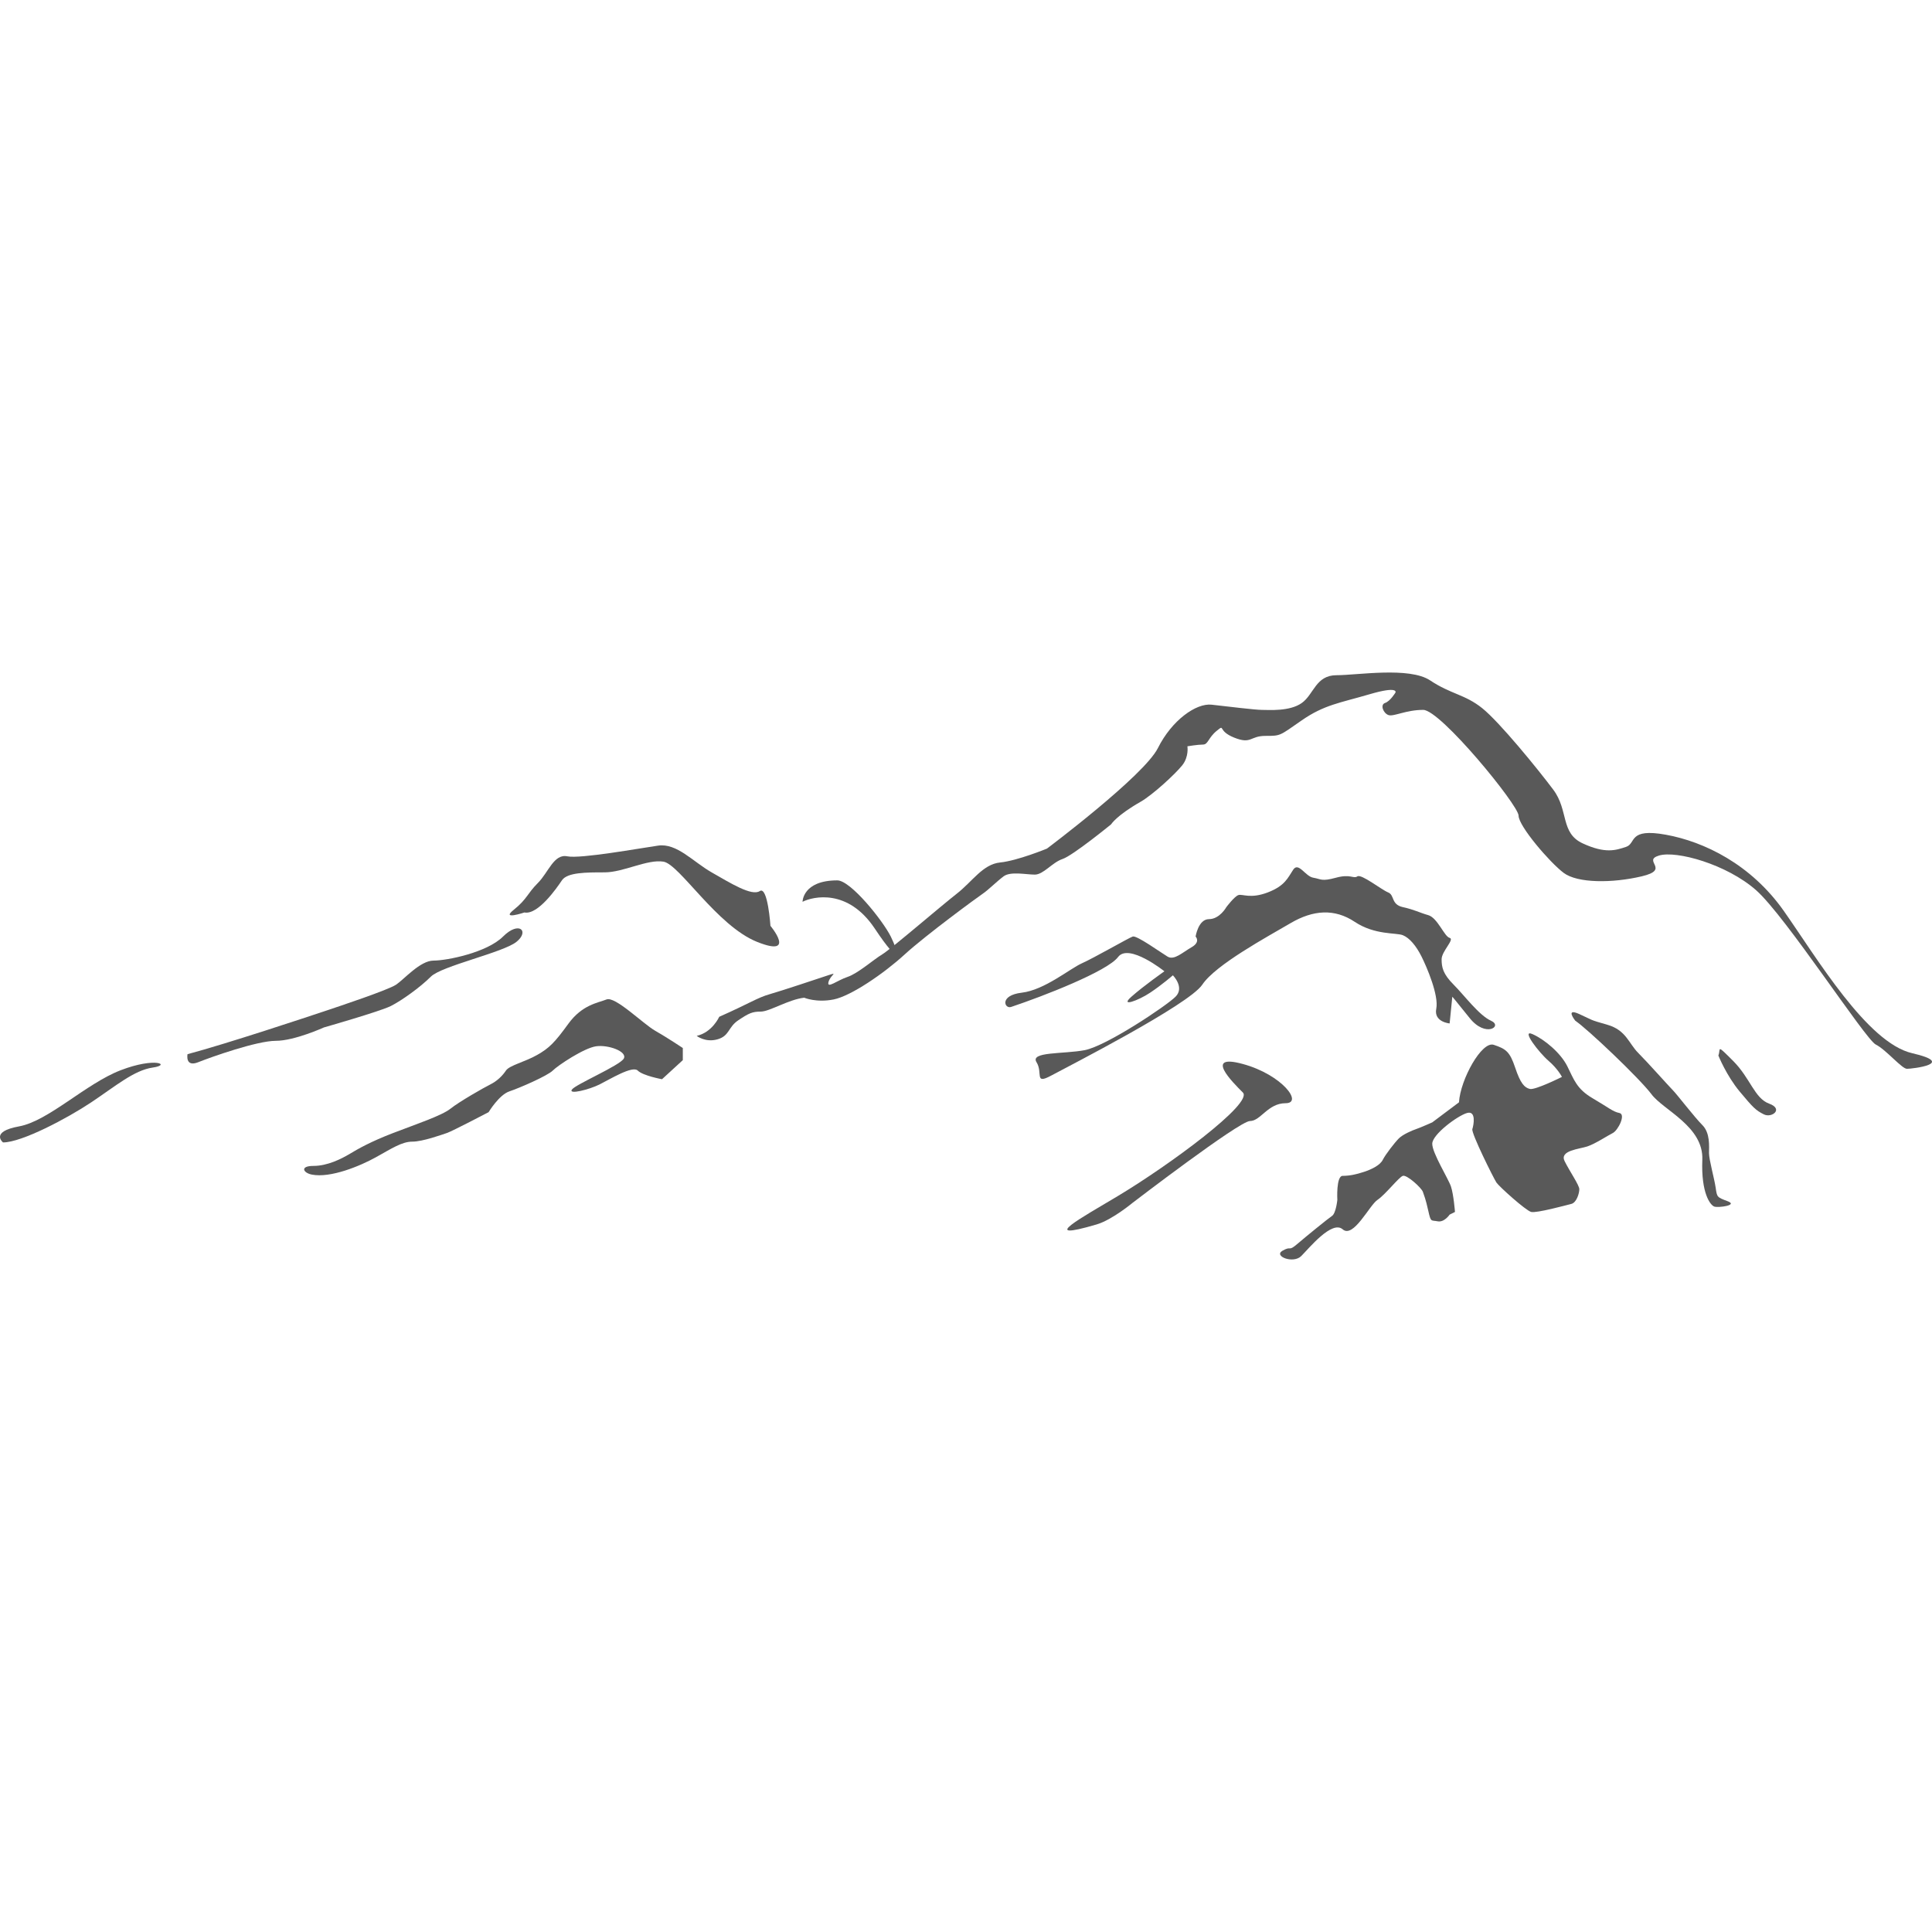 <?xml version="1.0" encoding="iso-8859-1"?>
<!-- Generator: Adobe Illustrator 18.1.1, SVG Export Plug-In . SVG Version: 6.00 Build 0)  -->
<svg version="1.1" id="_x34_" xmlns="http://www.w3.org/2000/svg" xmlns:xlink="http://www.w3.org/1999/xlink" x="0px" y="0px"
	 viewBox="0 0 512 512" style="enable-background:new 0 0 512 512;" xml:space="preserve">
<g>
	<path style="fill:#595959;" d="M82.62,311.275c4.977,0.997,12.866-2.296,17.002-4.594c4.135-2.297,6.892-4.135,9.648-4.135
		c2.757,0,7.811-1.84,9.191-2.298c1.378-0.459,11.028-5.514,11.028-5.514s2.757-4.596,5.514-5.514
		c2.758-0.92,10.109-4.136,11.488-5.514c1.378-1.378,8.27-5.975,11.487-6.433c3.217-0.459,8.27,1.378,7.352,3.217
		c-0.919,1.838-12.866,6.892-13.785,8.271c-0.919,1.376,4.594,0,7.353-1.379c2.756-1.379,8.73-5.054,10.108-3.676
		c1.379,1.378,6.433,2.296,6.433,2.296l5.514-5.054v-3.217c0,0-4.136-2.757-7.352-4.594c-3.216-1.84-10.568-9.19-12.865-8.272
		c-2.297,0.92-6.433,1.379-10.11,6.432c-3.677,5.056-5.054,6.433-8.271,8.272c-3.217,1.839-7.352,2.758-8.271,4.136
		c-0.919,1.378-2.298,2.757-4.135,3.676c-1.839,0.919-8.272,4.594-10.57,6.433c-2.297,1.838-9.19,4.135-15.163,6.433
		c-5.974,2.298-9.19,4.136-11.487,5.513c-2.297,1.377-5.974,3.217-9.65,3.217S80.323,310.816,82.62,311.275z"/>
	<path style="fill:#595959;" d="M184.63,274.516c4.136-0.92,5.974-5.055,5.974-5.055c8.27-3.676,10.109-5.054,13.325-5.974
		c3.217-0.92,12.866-4.136,15.623-5.055c2.758-0.92,0.459,0,0,1.838c-0.459,1.838,2.297-0.459,5.055-1.378
		c2.757-0.919,6.892-4.595,9.19-5.974c2.299-1.378,15.624-12.865,19.759-16.082c4.136-3.215,6.892-7.811,11.487-8.27
		c4.595-0.46,12.406-3.676,12.406-3.676s25.734-19.299,29.41-26.651c3.677-7.353,10.109-11.947,14.244-11.488
		c4.136,0.458,11.487,1.378,13.326,1.378c1.838,0,7.352,0.459,10.569-1.838c3.215-2.297,3.677-7.353,9.19-7.353
		c5.514,0,19.298-2.295,24.814,1.378c5.514,3.677,9.19,3.677,13.784,7.353c4.595,3.676,14.704,16.082,18.839,21.596
		c4.136,5.515,1.839,11.488,7.812,14.246c5.974,2.758,8.731,1.838,11.487,0.918c2.757-0.918,0.46-5.054,10.569-3.215
		c10.109,1.837,22.516,7.811,31.246,20.217c8.73,12.407,22.056,34.924,34.003,37.68c11.947,2.756,0,4.136-1.378,4.136
		c-1.377,0-5.514-5.055-8.271-6.433c-2.758-1.379-23.892-34.004-31.706-40.895c-7.812-6.894-21.137-10.569-25.732-9.191
		c-4.594,1.378,3.216,3.675-4.594,5.513c-7.812,1.839-17.001,1.839-20.678-0.918c-3.676-2.757-11.948-12.406-11.948-15.163
		c0-2.758-20.677-28.03-25.272-28.03c-4.594,0-7.811,1.838-9.19,1.378c-1.378-0.459-2.297-2.757-0.919-3.216
		c1.379-0.459,2.757-2.758,2.757-2.758s0.919-1.836-6.892,0.461c-7.812,2.297-11.948,2.757-17.921,6.892
		c-5.974,4.135-5.514,4.135-9.651,4.135c-4.135,0-3.675,2.299-8.27,0.461c-4.596-1.838-2.297-3.678-4.596-1.838
		c-2.296,1.838-2.296,3.675-3.675,3.675c-1.378,0-4.135,0.46-4.135,0.46s0.459,2.757-1.379,5.054
		c-1.838,2.297-7.81,7.812-11.027,9.65c-6.433,3.676-7.812,5.973-7.812,5.973s-10.111,8.271-12.867,9.19
		c-2.758,0.92-5.055,4.136-7.352,4.136c-2.298,0-6.433-0.92-8.272,0.459c-1.837,1.38-4.135,3.678-5.513,4.595
		c-1.376,0.92-15.162,11.028-20.676,16.082c-5.515,5.055-14.246,11.03-18.84,11.948c-4.595,0.92-7.812-0.459-7.812-0.459
		c-4.135,0.459-9.19,3.677-11.487,3.677c-2.297,0-3.217,0.458-5.973,2.296c-2.757,1.839-2.298,4.136-5.514,5.054
		C186.927,276.354,184.63,274.516,184.63,274.516z"/>
	<path style="fill:#595959;" d="M0.804,302.755c4.959,0,17.007-6.378,23.384-10.63c6.377-4.253,11.338-8.504,16.299-9.213
		c4.96-0.708,0.707-2.833-8.504,0.709c-9.212,3.543-19.132,13.463-26.927,14.881C-2.74,299.919,0.804,302.755,0.804,302.755z"/>
	<path style="fill:#595959;" d="M49.698,279.37c10.629-2.835,31.888-9.921,36.14-11.338c4.252-1.417,17.007-5.669,19.132-7.086
		c2.126-1.418,6.378-6.378,9.922-6.378c3.542,0,14.173-2.125,18.423-6.377c4.253-4.252,7.086-1.417,3.543,1.417
		c-3.543,2.834-19.841,6.377-22.675,9.212c-2.835,2.835-7.794,6.378-10.629,7.796c-2.834,1.417-17.716,5.668-17.716,5.668
		s-7.794,3.544-12.755,3.544c-4.96,0-17.007,4.253-20.55,5.669C48.99,282.912,49.698,279.37,49.698,279.37z"/>
	<path style="fill:#595959;" d="M138.984,241.812c3.544,0.709,8.503-6.377,9.921-8.503c1.417-2.125,6.378-2.125,11.338-2.125
		c4.96,0,11.338-3.543,15.59-2.835c4.252,0.709,14.172,17.007,24.8,21.259c10.63,4.253,3.545-4.252,3.545-4.252
		s-0.708-10.63-2.835-9.212c-2.126,1.416-7.795-2.126-12.756-4.961c-4.96-2.835-9.212-7.796-14.171-7.087
		c-4.96,0.709-20.55,3.544-24.093,2.836c-3.543-0.709-4.96,4.251-7.795,7.085c-2.835,2.834-2.835,4.252-6.378,7.086
		C132.607,243.938,138.984,241.812,138.984,241.812z"/>
	<path style="fill:#595959;" d="M212.681,238.979c2.835-1.418,12.046-3.544,19.133,7.085c7.086,10.63,6.378,6.378,4.251,2.126
		c-2.124-4.252-10.629-14.882-14.172-14.882C212.681,233.309,212.681,238.979,212.681,238.979z"/>
	<path style="fill:#595959;" d="M296.298,316.926c13.485-8.09,35.905-24.565,33.07-27.4c-2.834-2.835-10.393-10.393,0-7.558
		c10.393,2.834,16.062,10.393,11.337,10.393c-4.724,0-6.614,4.723-9.448,4.723c-2.835,0-31.18,21.732-31.18,21.732
		s-5.395,4.477-9.449,5.669C274.568,329.21,286.85,322.595,296.298,316.926z"/>
	<path style="fill:#595959;" d="M267.953,266.851c8.503-2.836,25.512-9.448,28.345-13.228c2.835-3.778,12.284,3.78,12.284,3.78
		s-5.551,3.897-8.741,6.731c-3.188,2.835,1.772,1.063,4.962-1.063c3.189-2.125,6.023-4.605,6.023-4.605s3.188,3.188,0.708,5.668
		c-2.48,2.48-18.424,13.109-24.093,14.173c-5.669,1.063-14.526,0.355-12.754,3.188c1.77,2.835-0.709,6.024,3.897,3.544
		c4.606-2.48,36.495-18.778,40.037-24.093c3.544-5.315,17.361-12.755,23.384-16.298c6.023-3.544,11.692-3.898,17.008-0.355
		c5.314,3.544,10.983,2.835,12.754,3.544c1.772,0.709,3.544,2.833,4.961,5.669c1.417,2.834,4.606,10.275,3.898,13.819
		c-0.709,3.542,3.543,3.897,3.543,3.897l0.708-7.087c0,0,0.355,0.355,4.607,5.669c4.251,5.315,8.858,2.126,5.668,0.709
		c-3.189-1.418-7.085-6.732-9.92-9.567c-2.835-2.835-3.189-4.607-3.189-6.732c0-2.125,3.543-5.315,2.125-5.668
		c-1.417-0.355-3.189-5.315-5.669-6.024c-2.48-0.709-3.543-1.417-6.732-2.125c-3.189-0.708-2.126-3.189-3.897-3.898
		c-1.772-0.708-7.087-4.961-8.15-4.252c-1.063,0.708-1.771-0.709-5.669,0.354c-3.898,1.063-3.898,0.354-6.024,0
		c-2.125-0.354-3.898-4.252-5.314-2.126c-1.417,2.126-2.126,4.251-6.732,6.023c-4.606,1.771-6.732,0.353-7.795,0.708
		c-1.062,0.354-3.188,3.189-3.188,3.189s-1.772,3.188-4.607,3.188s-3.543,4.607-3.543,4.607s1.417,1.417-1.064,2.835
		c-2.479,1.417-4.605,3.542-6.377,2.48c-1.771-1.063-8.148-5.669-9.212-5.315c-1.063,0.355-10.275,5.67-13.463,7.086
		c-3.189,1.417-9.922,7.086-15.944,7.794C264.765,263.78,266.182,267.442,267.953,266.851z"/>
	<path style="fill:#595959;" d="M417.474,270.512c3.188,2.125,17.006,15.235,20.196,19.486c3.189,4.252,13.818,8.504,13.464,17.361
		c-0.355,8.858,2.125,12.047,3.188,12.401c1.064,0.354,6.379-0.354,3.544-1.417c-2.834-1.063-2.834-1.063-3.189-3.543
		c-0.355-2.48-1.771-7.441-1.771-9.212c0-1.772,0.354-5.315-1.771-7.439c-2.126-2.126-6.732-8.15-7.796-9.213
		c-1.063-1.064-6.732-7.441-9.212-9.922c-2.481-2.479-3.19-6.023-8.149-7.439c-4.96-1.418-3.543-1.063-7.441-2.835
		C414.639,266.968,417.474,270.512,417.474,270.512z"/>
	<path style="fill:#595959;" d="M455.385,279.724c0.708-1.771-0.709-3.189,3.897,1.416c4.607,4.607,5.669,9.922,9.567,11.339
		c3.897,1.417,0.709,3.898-1.417,2.835c-2.125-1.063-2.835-1.771-6.378-6.023C457.509,285.039,455.385,279.724,455.385,279.724z"/>
	<path style="fill:#595959;" d="M386.647,292.125c0.355-6.024,6.024-16.299,9.213-15.236c3.188,1.063,4.252,1.772,5.669,6.023
		c1.417,4.252,2.48,5.315,3.898,5.669c1.417,0.355,8.503-3.189,8.503-3.189s-1.062-2.125-3.542-4.253
		c-2.48-2.126-7.441-8.503-4.252-7.085c3.188,1.417,7.441,4.96,9.212,8.503c1.771,3.543,2.479,6.023,6.73,8.504
		c4.254,2.48,5.316,3.543,7.087,3.897c1.771,0.355-0.353,4.607-1.771,5.315c-1.417,0.709-4.606,2.835-6.732,3.543
		c-2.126,0.709-7.441,1.064-6.023,3.898c1.417,2.835,3.897,6.378,3.897,7.441c0,1.063-0.708,3.543-2.124,3.898
		c-1.418,0.354-9.213,2.479-10.63,2.125c-1.418-0.354-8.503-6.732-9.212-7.795c-0.709-1.062-6.732-13.109-6.378-14.172
		c0.354-1.061,1.062-4.96-1.417-4.252c-2.48,0.709-9.213,5.669-9.213,8.15c0,2.48,4.252,9.213,4.962,11.338
		c0.708,2.126,1.062,6.732,1.062,6.732l-1.417,0.708c0,0-1.417,2.126-3.189,1.772c-1.772-0.355-1.772,0.354-2.48-2.835
		c-0.71-3.189-1.063-3.898-1.417-4.96c-0.354-1.063-4.252-4.607-5.315-4.252c-1.063,0.353-4.606,4.959-6.732,6.376
		c-2.125,1.418-6.377,10.277-9.211,7.796c-2.835-2.48-8.859,4.96-10.984,7.086c-2.126,2.126-7.441,0-4.96-1.417
		c2.48-1.417,1.417,0.355,3.898-1.771c2.479-2.125,8.148-6.731,9.212-7.44c1.063-0.709,1.418-4.253,1.418-4.253
		s-0.355-6.376,1.417-6.376c1.771,0,3.543-0.355,5.669-1.063c2.125-0.709,4.251-1.771,4.961-3.189
		c0.708-1.417,3.188-4.605,4.251-5.668c1.063-1.064,3.542-2.127,4.607-2.482c1.062-0.354,4.251-1.77,4.251-1.77L386.647,292.125z"/>
</g>
</svg>
